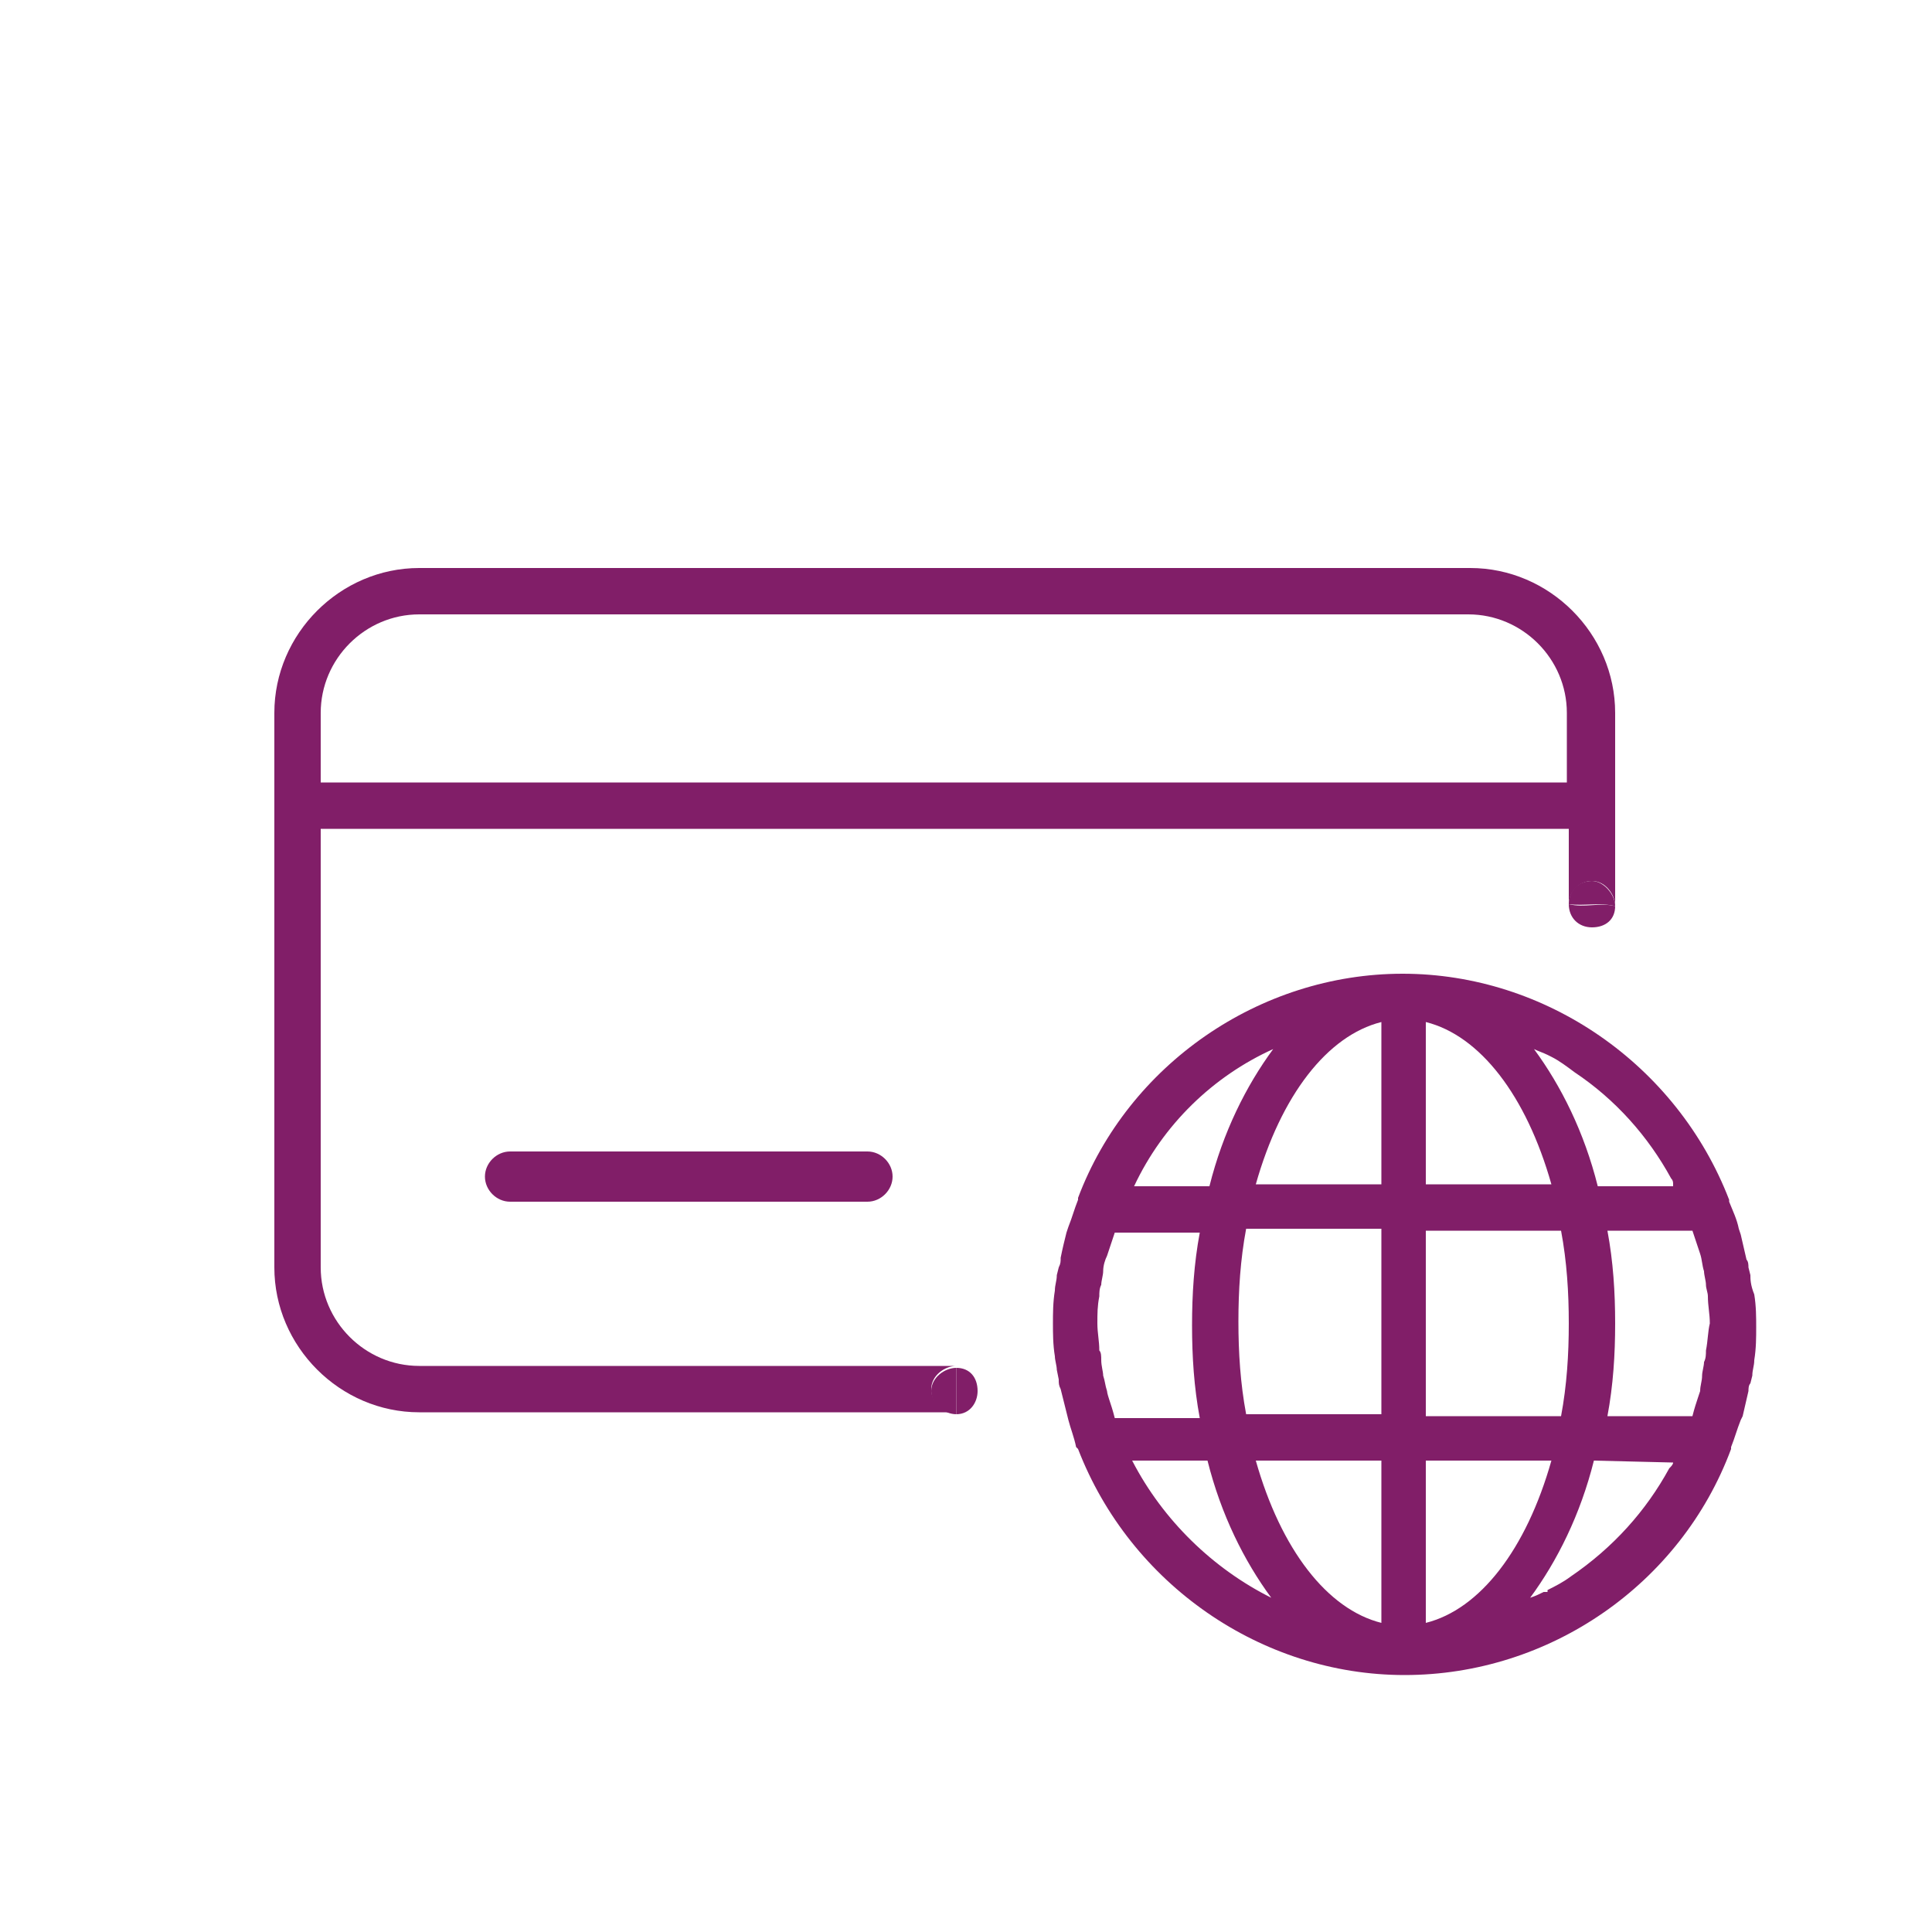 <?xml version="1.0" encoding="utf-8"?>
<!-- Generator: Adobe Illustrator 18.1.1, SVG Export Plug-In . SVG Version: 6.00 Build 0)  -->
<svg version="1.1" xmlns="http://www.w3.org/2000/svg" xmlns:xlink="http://www.w3.org/1999/xlink" x="0px" y="0px"
	 viewBox="0 0 100 100" enable-background="new 0 0 100 100" xml:space="preserve">
<g id="GUIDES">
</g>
<g id="ICONS_-_BLACK" display="none">
	<g display="inline">
		<g>
			<g>
				<path d="M26.4,59.6c-0.7,0-1.3,0.6-1.3,1.3c0,0.7,0.6,1.3,1.3,1.3h18.5c0.7,0,1.3-0.6,1.3-1.3c0-0.7-0.6-1.3-1.3-1.3H26.4z"/>
				<path d="M82.4,45.6c0.7,0,1.2,0.7,1.2,1.3v-10c0-4.1-3.4-7.5-7.5-7.5H21.7c-4.1,0-7.5,3.4-7.5,7.5v28.7c0,4.1,3.4,7.5,7.5,7.5
					h27.8c-0.7,0-1.3-0.5-1.3-1.2c0-0.7,0.7-1.2,1.3-1.2H21.7c-2.8,0-5.1-2.3-5.1-5.1V42.9h64.6v3.9C81.2,46.2,81.7,45.6,82.4,45.6z
					 M16.6,40.5v-3.6c0-2.8,2.3-5.1,5.1-5.1h54.3c2.8,0,5.1,2.3,5.1,5.1v3.6H16.6z"/>
				<path d="M90.6,66l-0.1-0.4c0-0.1,0-0.3-0.1-0.4c-0.1-0.4-0.2-0.9-0.3-1.3l-0.1-0.3c-0.1-0.5-0.3-0.9-0.5-1.4l0-0.1
					c-2.7-7-9.5-11.7-16.9-11.7S58.4,55.1,55.8,62l0,0.1c-0.2,0.5-0.3,0.9-0.5,1.4l-0.1,0.3c-0.1,0.4-0.2,0.8-0.3,1.3
					c0,0.2,0,0.3-0.1,0.5L54.7,66c0,0.3-0.1,0.5-0.1,0.8c-0.1,0.6-0.1,1.2-0.1,1.7c0,0.5,0,1.1,0.1,1.7c0,0.2,0.1,0.5,0.1,0.7
					l0.1,0.5c0,0.2,0,0.3,0.1,0.5c0.1,0.4,0.2,0.8,0.3,1.2l0.1,0.4c0.1,0.4,0.3,0.9,0.4,1.4l0.1,0.1c2.7,7,9.5,11.7,16.9,11.7
					c7.5,0,14.3-4.7,16.9-11.7l0-0.1c0.2-0.5,0.3-0.9,0.5-1.4l0.1-0.2c0.1-0.4,0.2-0.9,0.3-1.3c0-0.1,0-0.3,0.1-0.4l0.1-0.4
					c0-0.3,0.1-0.5,0.1-0.8c0.1-0.6,0.1-1.2,0.1-1.7s0-1.1-0.1-1.7C90.6,66.5,90.6,66.2,90.6,66z M65.9,54.3
					c-1.4,1.9-2.6,4.3-3.3,7.1h-3.9C60.2,58.2,62.8,55.7,65.9,54.3z M57.4,72.4c0,0-0.1-0.3-0.1-0.4c-0.1-0.3-0.1-0.5-0.2-0.8
					c0-0.2-0.1-0.5-0.1-0.8c0-0.2,0-0.4-0.1-0.5c0-0.5-0.1-0.9-0.1-1.4c0-0.5,0-0.9,0.1-1.4c0-0.2,0-0.4,0.1-0.6
					c0-0.2,0.1-0.5,0.1-0.7c0-0.3,0.1-0.6,0.2-0.8l0.1-0.3c0.1-0.3,0.2-0.6,0.3-0.9h4.4c-0.3,1.6-0.4,3.2-0.4,4.8
					c0,1.6,0.1,3.2,0.4,4.8h-4.4C57.6,73,57.5,72.7,57.4,72.4z M58.6,75.6h3.9c0.7,2.8,1.9,5.2,3.3,7.1
					C62.8,81.2,60.2,78.7,58.6,75.6z M71.5,84c-2.8-0.7-5.2-3.8-6.5-8.4h6.5V84z M71.5,73.2h-7c-0.3-1.6-0.4-3.2-0.4-4.8
					c0-1.6,0.1-3.2,0.4-4.8h7V73.2z M71.5,61.3H65c1.3-4.6,3.7-7.7,6.5-8.4V61.3z M80.1,54.6l0.2,0.1c0.4,0.2,0.8,0.5,1.2,0.8
					c2.1,1.4,3.8,3.3,5,5.5c0.1,0.1,0.1,0.2,0.1,0.3l0,0.1h-3.9c-0.7-2.8-1.9-5.2-3.3-7.1C79.6,54.4,79.9,54.5,80.1,54.6z
					 M73.8,52.9c2.8,0.7,5.2,3.8,6.5,8.4h-6.5V52.9z M73.8,63.7h7c0.3,1.6,0.4,3.2,0.4,4.8c0,1.6-0.1,3.2-0.4,4.8h-7V63.7z M73.8,84
					v-8.4h6.5C79,80.2,76.6,83.3,73.8,84z M86.6,75.7c0,0.1-0.1,0.2-0.2,0.3c-1.2,2.2-2.9,4.1-5.1,5.6c-0.4,0.3-0.8,0.5-1.2,0.7
					l0,0.1h0l0,0h-0.2c-0.2,0.1-0.4,0.2-0.7,0.3c1.4-1.9,2.6-4.3,3.3-7.1L86.6,75.7L86.6,75.7z M88.3,69.9c0,0.2,0,0.4-0.1,0.6
					c0,0.2-0.1,0.5-0.1,0.7C88.1,71.5,88,71.7,88,72l-0.1,0.3c-0.1,0.3-0.2,0.6-0.3,1h-4.4c0.3-1.6,0.4-3.2,0.4-4.8
					c0-1.6-0.1-3.2-0.4-4.8h4.4c0.1,0.3,0.2,0.6,0.3,0.9l0.1,0.3c0.1,0.3,0.1,0.6,0.2,0.9c0,0.2,0.1,0.5,0.1,0.7
					c0,0.2,0.1,0.4,0.1,0.6c0,0.5,0.1,0.9,0.1,1.4C88.4,68.9,88.4,69.4,88.3,69.9z"/>
				<path d="M81.2,46.8c0,0.7,0.5,1.2,1.2,1.2s1.2-0.4,1.2-1.1C82.8,46.7,82,47,81.2,46.8z"/>
				<path d="M82.4,45.6c-0.7,0-1.2,0.5-1.2,1.2c0.8,0.1,1.6-0.1,2.4,0.1C83.6,46.3,83,45.6,82.4,45.6z"/>
				<path d="M50.6,72c0-0.7-0.4-1.2-1.1-1.2v2.4C50.2,73.2,50.6,72.6,50.6,72z"/>
				<path d="M48.2,72c0,0.7,0.7,1.2,1.3,1.2v-2.4C48.9,70.8,48.2,71.3,48.2,72z"/>
			</g>
		</g>
	</g>
</g>
<g id="ICONS_-_DARK_PURPLE" display="none">
	<g display="inline">
		<g>
			<g>
				<path fill="#4F2556" d="M26.4,59.6c-0.7,0-1.3,0.6-1.3,1.3c0,0.7,0.6,1.3,1.3,1.3h18.5c0.7,0,1.3-0.6,1.3-1.3
					c0-0.7-0.6-1.3-1.3-1.3H26.4z"/>
				<path fill="#4F2556" d="M82.4,45.6c0.7,0,1.2,0.7,1.2,1.3v-10c0-4.1-3.4-7.5-7.5-7.5H21.7c-4.1,0-7.5,3.4-7.5,7.5v28.7
					c0,4.1,3.4,7.5,7.5,7.5h27.8c-0.7,0-1.3-0.5-1.3-1.2c0-0.7,0.7-1.2,1.3-1.2H21.7c-2.8,0-5.1-2.3-5.1-5.1V42.9h64.6v3.9
					C81.2,46.2,81.7,45.6,82.4,45.6z M16.6,40.5v-3.6c0-2.8,2.3-5.1,5.1-5.1h54.3c2.8,0,5.1,2.3,5.1,5.1v3.6H16.6z"/>
				<path fill="#4F2556" d="M90.6,66l-0.1-0.4c0-0.1,0-0.3-0.1-0.4c-0.1-0.4-0.2-0.9-0.3-1.3l-0.1-0.3c-0.1-0.5-0.3-0.9-0.5-1.4
					l0-0.1c-2.7-7-9.5-11.7-16.9-11.7S58.4,55.1,55.8,62l0,0.1c-0.2,0.5-0.3,0.9-0.5,1.4l-0.1,0.3c-0.1,0.4-0.2,0.8-0.3,1.3
					c0,0.2,0,0.3-0.1,0.5L54.7,66c0,0.3-0.1,0.5-0.1,0.8c-0.1,0.6-0.1,1.2-0.1,1.7c0,0.5,0,1.1,0.1,1.7c0,0.2,0.1,0.5,0.1,0.7
					l0.1,0.5c0,0.2,0,0.3,0.1,0.5c0.1,0.4,0.2,0.8,0.3,1.2l0.1,0.4c0.1,0.4,0.3,0.9,0.4,1.4l0.1,0.1c2.7,7,9.5,11.7,16.9,11.7
					c7.5,0,14.3-4.7,16.9-11.7l0-0.1c0.2-0.5,0.3-0.9,0.5-1.4l0.1-0.2c0.1-0.4,0.2-0.9,0.3-1.3c0-0.1,0-0.3,0.1-0.4l0.1-0.4
					c0-0.3,0.1-0.5,0.1-0.8c0.1-0.6,0.1-1.2,0.1-1.7s0-1.1-0.1-1.7C90.6,66.5,90.6,66.2,90.6,66z M65.9,54.3
					c-1.4,1.9-2.6,4.3-3.3,7.1h-3.9C60.2,58.2,62.8,55.7,65.9,54.3z M57.4,72.4c0,0-0.1-0.3-0.1-0.4c-0.1-0.3-0.1-0.5-0.2-0.8
					c0-0.2-0.1-0.5-0.1-0.8c0-0.2,0-0.4-0.1-0.5c0-0.5-0.1-0.9-0.1-1.4c0-0.5,0-0.9,0.1-1.4c0-0.2,0-0.4,0.1-0.6
					c0-0.2,0.1-0.5,0.1-0.7c0-0.3,0.1-0.6,0.2-0.8l0.1-0.3c0.1-0.3,0.2-0.6,0.3-0.9h4.4c-0.3,1.6-0.4,3.2-0.4,4.8
					c0,1.6,0.1,3.2,0.4,4.8h-4.4C57.6,73,57.5,72.7,57.4,72.4z M58.6,75.6h3.9c0.7,2.8,1.9,5.2,3.3,7.1
					C62.8,81.2,60.2,78.7,58.6,75.6z M71.5,84c-2.8-0.7-5.2-3.8-6.5-8.4h6.5V84z M71.5,73.2h-7c-0.3-1.6-0.4-3.2-0.4-4.8
					c0-1.6,0.1-3.2,0.4-4.8h7V73.2z M71.5,61.3H65c1.3-4.6,3.7-7.7,6.5-8.4V61.3z M80.1,54.6l0.2,0.1c0.4,0.2,0.8,0.5,1.2,0.8
					c2.1,1.4,3.8,3.3,5,5.5c0.1,0.1,0.1,0.2,0.1,0.3l0,0.1h-3.9c-0.7-2.8-1.9-5.2-3.3-7.1C79.6,54.4,79.9,54.5,80.1,54.6z
					 M73.8,52.9c2.8,0.7,5.2,3.8,6.5,8.4h-6.5V52.9z M73.8,63.7h7c0.3,1.6,0.4,3.2,0.4,4.8c0,1.6-0.1,3.2-0.4,4.8h-7V63.7z M73.8,84
					v-8.4h6.5C79,80.2,76.6,83.3,73.8,84z M86.6,75.7c0,0.1-0.1,0.2-0.2,0.3c-1.2,2.2-2.9,4.1-5.1,5.6c-0.4,0.3-0.8,0.5-1.2,0.7
					l0,0.1h0l0,0h-0.2c-0.2,0.1-0.4,0.2-0.7,0.3c1.4-1.9,2.6-4.3,3.3-7.1L86.6,75.7L86.6,75.7z M88.3,69.9c0,0.2,0,0.4-0.1,0.6
					c0,0.2-0.1,0.5-0.1,0.7C88.1,71.5,88,71.7,88,72l-0.1,0.3c-0.1,0.3-0.2,0.6-0.3,1h-4.4c0.3-1.6,0.4-3.2,0.4-4.8
					c0-1.6-0.1-3.2-0.4-4.8h4.4c0.1,0.3,0.2,0.6,0.3,0.9l0.1,0.3c0.1,0.3,0.1,0.6,0.2,0.9c0,0.2,0.1,0.5,0.1,0.7
					c0,0.2,0.1,0.4,0.1,0.6c0,0.5,0.1,0.9,0.1,1.4C88.4,68.9,88.4,69.4,88.3,69.9z"/>
				<path fill="#4F2556" d="M81.2,46.8c0,0.7,0.5,1.2,1.2,1.2s1.2-0.4,1.2-1.1C82.8,46.7,82,47,81.2,46.8z"/>
				<path fill="#4F2556" d="M82.4,45.6c-0.7,0-1.2,0.5-1.2,1.2c0.8,0.1,1.6-0.1,2.4,0.1C83.6,46.3,83,45.6,82.4,45.6z"/>
				<path fill="#4F2556" d="M50.6,72c0-0.7-0.4-1.2-1.1-1.2v2.4C50.2,73.2,50.6,72.6,50.6,72z"/>
				<path fill="#4F2556" d="M48.2,72c0,0.7,0.7,1.2,1.3,1.2v-2.4C48.9,70.8,48.2,71.3,48.2,72z"/>
			</g>
		</g>
	</g>
</g>
<g id="ICONS_-_WARM_GREY" display="none">
	<g display="inline">
		<g>
			<g>
				<path fill="#534C63" d="M26.4,59.6c-0.7,0-1.3,0.6-1.3,1.3c0,0.7,0.6,1.3,1.3,1.3h18.5c0.7,0,1.3-0.6,1.3-1.3
					c0-0.7-0.6-1.3-1.3-1.3H26.4z"/>
				<path fill="#534C63" d="M82.4,45.6c0.7,0,1.2,0.7,1.2,1.3v-10c0-4.1-3.4-7.5-7.5-7.5H21.7c-4.1,0-7.5,3.4-7.5,7.5v28.7
					c0,4.1,3.4,7.5,7.5,7.5h27.8c-0.7,0-1.3-0.5-1.3-1.2c0-0.7,0.7-1.2,1.3-1.2H21.7c-2.8,0-5.1-2.3-5.1-5.1V42.9h64.6v3.9
					C81.2,46.2,81.7,45.6,82.4,45.6z M16.6,40.5v-3.6c0-2.8,2.3-5.1,5.1-5.1h54.3c2.8,0,5.1,2.3,5.1,5.1v3.6H16.6z"/>
				<path fill="#534C63" d="M90.6,66l-0.1-0.4c0-0.1,0-0.3-0.1-0.4c-0.1-0.4-0.2-0.9-0.3-1.3l-0.1-0.3c-0.1-0.5-0.3-0.9-0.5-1.4
					l0-0.1c-2.7-7-9.5-11.7-16.9-11.7S58.4,55.1,55.8,62l0,0.1c-0.2,0.5-0.3,0.9-0.5,1.4l-0.1,0.3c-0.1,0.4-0.2,0.8-0.3,1.3
					c0,0.2,0,0.3-0.1,0.5L54.7,66c0,0.3-0.1,0.5-0.1,0.8c-0.1,0.6-0.1,1.2-0.1,1.7c0,0.5,0,1.1,0.1,1.7c0,0.2,0.1,0.5,0.1,0.7
					l0.1,0.5c0,0.2,0,0.3,0.1,0.5c0.1,0.4,0.2,0.8,0.3,1.2l0.1,0.4c0.1,0.4,0.3,0.9,0.4,1.4l0.1,0.1c2.7,7,9.5,11.7,16.9,11.7
					c7.5,0,14.3-4.7,16.9-11.7l0-0.1c0.2-0.5,0.3-0.9,0.5-1.4l0.1-0.2c0.1-0.4,0.2-0.9,0.3-1.3c0-0.1,0-0.3,0.1-0.4l0.1-0.4
					c0-0.3,0.1-0.5,0.1-0.8c0.1-0.6,0.1-1.2,0.1-1.7s0-1.1-0.1-1.7C90.6,66.5,90.6,66.2,90.6,66z M65.9,54.3
					c-1.4,1.9-2.6,4.3-3.3,7.1h-3.9C60.2,58.2,62.8,55.7,65.9,54.3z M57.4,72.4c0,0-0.1-0.3-0.1-0.4c-0.1-0.3-0.1-0.5-0.2-0.8
					c0-0.2-0.1-0.5-0.1-0.8c0-0.2,0-0.4-0.1-0.5c0-0.5-0.1-0.9-0.1-1.4c0-0.5,0-0.9,0.1-1.4c0-0.2,0-0.4,0.1-0.6
					c0-0.2,0.1-0.5,0.1-0.7c0-0.3,0.1-0.6,0.2-0.8l0.1-0.3c0.1-0.3,0.2-0.6,0.3-0.9h4.4c-0.3,1.6-0.4,3.2-0.4,4.8
					c0,1.6,0.1,3.2,0.4,4.8h-4.4C57.6,73,57.5,72.7,57.4,72.4z M58.6,75.6h3.9c0.7,2.8,1.9,5.2,3.3,7.1
					C62.8,81.2,60.2,78.7,58.6,75.6z M71.5,84c-2.8-0.7-5.2-3.8-6.5-8.4h6.5V84z M71.5,73.2h-7c-0.3-1.6-0.4-3.2-0.4-4.8
					c0-1.6,0.1-3.2,0.4-4.8h7V73.2z M71.5,61.3H65c1.3-4.6,3.7-7.7,6.5-8.4V61.3z M80.1,54.6l0.2,0.1c0.4,0.2,0.8,0.5,1.2,0.8
					c2.1,1.4,3.8,3.3,5,5.5c0.1,0.1,0.1,0.2,0.1,0.3l0,0.1h-3.9c-0.7-2.8-1.9-5.2-3.3-7.1C79.6,54.4,79.9,54.5,80.1,54.6z
					 M73.8,52.9c2.8,0.7,5.2,3.8,6.5,8.4h-6.5V52.9z M73.8,63.7h7c0.3,1.6,0.4,3.2,0.4,4.8c0,1.6-0.1,3.2-0.4,4.8h-7V63.7z M73.8,84
					v-8.4h6.5C79,80.2,76.6,83.3,73.8,84z M86.6,75.7c0,0.1-0.1,0.2-0.2,0.3c-1.2,2.2-2.9,4.1-5.1,5.6c-0.4,0.3-0.8,0.5-1.2,0.7
					l0,0.1h0l0,0h-0.2c-0.2,0.1-0.4,0.2-0.7,0.3c1.4-1.9,2.6-4.3,3.3-7.1L86.6,75.7L86.6,75.7z M88.3,69.9c0,0.2,0,0.4-0.1,0.6
					c0,0.2-0.1,0.5-0.1,0.7C88.1,71.5,88,71.7,88,72l-0.1,0.3c-0.1,0.3-0.2,0.6-0.3,1h-4.4c0.3-1.6,0.4-3.2,0.4-4.8
					c0-1.6-0.1-3.2-0.4-4.8h4.4c0.1,0.3,0.2,0.6,0.3,0.9l0.1,0.3c0.1,0.3,0.1,0.6,0.2,0.9c0,0.2,0.1,0.5,0.1,0.7
					c0,0.2,0.1,0.4,0.1,0.6c0,0.5,0.1,0.9,0.1,1.4C88.4,68.9,88.4,69.4,88.3,69.9z"/>
				<path fill="#534C63" d="M81.2,46.8c0,0.7,0.5,1.2,1.2,1.2s1.2-0.4,1.2-1.1C82.8,46.7,82,47,81.2,46.8z"/>
				<path fill="#534C63" d="M82.4,45.6c-0.7,0-1.2,0.5-1.2,1.2c0.8,0.1,1.6-0.1,2.4,0.1C83.6,46.3,83,45.6,82.4,45.6z"/>
				<path fill="#534C63" d="M50.6,72c0-0.7-0.4-1.2-1.1-1.2v2.4C50.2,73.2,50.6,72.6,50.6,72z"/>
				<path fill="#534C63" d="M48.2,72c0,0.7,0.7,1.2,1.3,1.2v-2.4C48.9,70.8,48.2,71.3,48.2,72z"/>
			</g>
		</g>
	</g>
</g>
<g id="ICONS_-_SKRILL_TEAL" display="none">
	<g display="inline">
		<g>
			<g>
				<path fill="#41AEB5" d="M26.4,59.6c-0.7,0-1.3,0.6-1.3,1.3c0,0.7,0.6,1.3,1.3,1.3h18.5c0.7,0,1.3-0.6,1.3-1.3
					c0-0.7-0.6-1.3-1.3-1.3H26.4z"/>
				<path fill="#41AEB5" d="M82.4,45.6c0.7,0,1.2,0.7,1.2,1.3v-10c0-4.1-3.4-7.5-7.5-7.5H21.7c-4.1,0-7.5,3.4-7.5,7.5v28.7
					c0,4.1,3.4,7.5,7.5,7.5h27.8c-0.7,0-1.3-0.5-1.3-1.2c0-0.7,0.7-1.2,1.3-1.2H21.7c-2.8,0-5.1-2.3-5.1-5.1V42.9h64.6v3.9
					C81.2,46.2,81.7,45.6,82.4,45.6z M16.6,40.5v-3.6c0-2.8,2.3-5.1,5.1-5.1h54.3c2.8,0,5.1,2.3,5.1,5.1v3.6H16.6z"/>
				<path fill="#41AEB5" d="M90.6,66l-0.1-0.4c0-0.1,0-0.3-0.1-0.4c-0.1-0.4-0.2-0.9-0.3-1.3l-0.1-0.3c-0.1-0.5-0.3-0.9-0.5-1.4
					l0-0.1c-2.7-7-9.5-11.7-16.9-11.7S58.4,55.1,55.8,62l0,0.1c-0.2,0.5-0.3,0.9-0.5,1.4l-0.1,0.3c-0.1,0.4-0.2,0.8-0.3,1.3
					c0,0.2,0,0.3-0.1,0.5L54.7,66c0,0.3-0.1,0.5-0.1,0.8c-0.1,0.6-0.1,1.2-0.1,1.7c0,0.5,0,1.1,0.1,1.7c0,0.2,0.1,0.5,0.1,0.7
					l0.1,0.5c0,0.2,0,0.3,0.1,0.5c0.1,0.4,0.2,0.8,0.3,1.2l0.1,0.4c0.1,0.4,0.3,0.9,0.4,1.4l0.1,0.1c2.7,7,9.5,11.7,16.9,11.7
					c7.5,0,14.3-4.7,16.9-11.7l0-0.1c0.2-0.5,0.3-0.9,0.5-1.4l0.1-0.2c0.1-0.4,0.2-0.9,0.3-1.3c0-0.1,0-0.3,0.1-0.4l0.1-0.4
					c0-0.3,0.1-0.5,0.1-0.8c0.1-0.6,0.1-1.2,0.1-1.7s0-1.1-0.1-1.7C90.6,66.5,90.6,66.2,90.6,66z M65.9,54.3
					c-1.4,1.9-2.6,4.3-3.3,7.1h-3.9C60.2,58.2,62.8,55.7,65.9,54.3z M57.4,72.4c0,0-0.1-0.3-0.1-0.4c-0.1-0.3-0.1-0.5-0.2-0.8
					c0-0.2-0.1-0.5-0.1-0.8c0-0.2,0-0.4-0.1-0.5c0-0.5-0.1-0.9-0.1-1.4c0-0.5,0-0.9,0.1-1.4c0-0.2,0-0.4,0.1-0.6
					c0-0.2,0.1-0.5,0.1-0.7c0-0.3,0.1-0.6,0.2-0.8l0.1-0.3c0.1-0.3,0.2-0.6,0.3-0.9h4.4c-0.3,1.6-0.4,3.2-0.4,4.8
					c0,1.6,0.1,3.2,0.4,4.8h-4.4C57.6,73,57.5,72.7,57.4,72.4z M58.6,75.6h3.9c0.7,2.8,1.9,5.2,3.3,7.1
					C62.8,81.2,60.2,78.7,58.6,75.6z M71.5,84c-2.8-0.7-5.2-3.8-6.5-8.4h6.5V84z M71.5,73.2h-7c-0.3-1.6-0.4-3.2-0.4-4.8
					c0-1.6,0.1-3.2,0.4-4.8h7V73.2z M71.5,61.3H65c1.3-4.6,3.7-7.7,6.5-8.4V61.3z M80.1,54.6l0.2,0.1c0.4,0.2,0.8,0.5,1.2,0.8
					c2.1,1.4,3.8,3.3,5,5.5c0.1,0.1,0.1,0.2,0.1,0.3l0,0.1h-3.9c-0.7-2.8-1.9-5.2-3.3-7.1C79.6,54.4,79.9,54.5,80.1,54.6z
					 M73.8,52.9c2.8,0.7,5.2,3.8,6.5,8.4h-6.5V52.9z M73.8,63.7h7c0.3,1.6,0.4,3.2,0.4,4.8c0,1.6-0.1,3.2-0.4,4.8h-7V63.7z M73.8,84
					v-8.4h6.5C79,80.2,76.6,83.3,73.8,84z M86.6,75.7c0,0.1-0.1,0.2-0.2,0.3c-1.2,2.2-2.9,4.1-5.1,5.6c-0.4,0.3-0.8,0.5-1.2,0.7
					l0,0.1h0l0,0h-0.2c-0.2,0.1-0.4,0.2-0.7,0.3c1.4-1.9,2.6-4.3,3.3-7.1L86.6,75.7L86.6,75.7z M88.3,69.9c0,0.2,0,0.4-0.1,0.6
					c0,0.2-0.1,0.5-0.1,0.7C88.1,71.5,88,71.7,88,72l-0.1,0.3c-0.1,0.3-0.2,0.6-0.3,1h-4.4c0.3-1.6,0.4-3.2,0.4-4.8
					c0-1.6-0.1-3.2-0.4-4.8h4.4c0.1,0.3,0.2,0.6,0.3,0.9l0.1,0.3c0.1,0.3,0.1,0.6,0.2,0.9c0,0.2,0.1,0.5,0.1,0.7
					c0,0.2,0.1,0.4,0.1,0.6c0,0.5,0.1,0.9,0.1,1.4C88.4,68.9,88.4,69.4,88.3,69.9z"/>
				<path fill="#41AEB5" d="M81.2,46.8c0,0.7,0.5,1.2,1.2,1.2s1.2-0.4,1.2-1.1C82.8,46.7,82,47,81.2,46.8z"/>
				<path fill="#41AEB5" d="M82.4,45.6c-0.7,0-1.2,0.5-1.2,1.2c0.8,0.1,1.6-0.1,2.4,0.1C83.6,46.3,83,45.6,82.4,45.6z"/>
				<path fill="#41AEB5" d="M50.6,72c0-0.7-0.4-1.2-1.1-1.2v2.4C50.2,73.2,50.6,72.6,50.6,72z"/>
				<path fill="#41AEB5" d="M48.2,72c0,0.7,0.7,1.2,1.3,1.2v-2.4C48.9,70.8,48.2,71.3,48.2,72z"/>
			</g>
		</g>
	</g>
</g>
<g id="ICONS_-_SKRILL_PURPLE">
	<g>
		<g>
			<g>
				<path fill="#811E68" d="M26.4,59.6c-0.7,0-1.3,0.6-1.3,1.3c0,0.7,0.6,1.3,1.3,1.3h18.5c0.7,0,1.3-0.6,1.3-1.3
					c0-0.7-0.6-1.3-1.3-1.3H26.4z"/>
				<path fill="#811E68" d="M82.4,45.6c0.7,0,1.2,0.7,1.2,1.3v-10c0-4.1-3.4-7.5-7.5-7.5H21.7c-4.1,0-7.5,3.4-7.5,7.5v28.7
					c0,4.1,3.4,7.5,7.5,7.5h27.8c-0.7,0-1.3-0.5-1.3-1.2c0-0.7,0.7-1.2,1.3-1.2H21.7c-2.8,0-5.1-2.3-5.1-5.1V42.9h64.6v3.9
					C81.2,46.2,81.7,45.6,82.4,45.6z M16.6,40.5v-3.6c0-2.8,2.3-5.1,5.1-5.1h54.3c2.8,0,5.1,2.3,5.1,5.1v3.6H16.6z"/>
				<path fill="#811E68" d="M90.6,66l-0.1-0.4c0-0.1,0-0.3-0.1-0.4c-0.1-0.4-0.2-0.9-0.3-1.3l-0.1-0.3c-0.1-0.5-0.3-0.9-0.5-1.4
					l0-0.1c-2.7-7-9.5-11.7-16.9-11.7S58.4,55.1,55.8,62l0,0.1c-0.2,0.5-0.3,0.9-0.5,1.4l-0.1,0.3c-0.1,0.4-0.2,0.8-0.3,1.3
					c0,0.2,0,0.3-0.1,0.5L54.7,66c0,0.3-0.1,0.5-0.1,0.8c-0.1,0.6-0.1,1.2-0.1,1.7c0,0.5,0,1.1,0.1,1.7c0,0.2,0.1,0.5,0.1,0.7
					l0.1,0.5c0,0.2,0,0.3,0.1,0.5c0.1,0.4,0.2,0.8,0.3,1.2l0.1,0.4c0.1,0.4,0.3,0.9,0.4,1.4l0.1,0.1c2.7,7,9.5,11.7,16.9,11.7
					c7.5,0,14.3-4.7,16.9-11.7l0-0.1c0.2-0.5,0.3-0.9,0.5-1.4l0.1-0.2c0.1-0.4,0.2-0.9,0.3-1.3c0-0.1,0-0.3,0.1-0.4l0.1-0.4
					c0-0.3,0.1-0.5,0.1-0.8c0.1-0.6,0.1-1.2,0.1-1.7s0-1.1-0.1-1.7C90.6,66.5,90.6,66.2,90.6,66z M65.9,54.3
					c-1.4,1.9-2.6,4.3-3.3,7.1h-3.9C60.2,58.2,62.8,55.7,65.9,54.3z M57.4,72.4c0,0-0.1-0.3-0.1-0.4c-0.1-0.3-0.1-0.5-0.2-0.8
					c0-0.2-0.1-0.5-0.1-0.8c0-0.2,0-0.4-0.1-0.5c0-0.5-0.1-0.9-0.1-1.4c0-0.5,0-0.9,0.1-1.4c0-0.2,0-0.4,0.1-0.6
					c0-0.2,0.1-0.5,0.1-0.7c0-0.3,0.1-0.6,0.2-0.8l0.1-0.3c0.1-0.3,0.2-0.6,0.3-0.9h4.4c-0.3,1.6-0.4,3.2-0.4,4.8
					c0,1.6,0.1,3.2,0.4,4.8h-4.4C57.6,73,57.5,72.7,57.4,72.4z M58.6,75.6h3.9c0.7,2.8,1.9,5.2,3.3,7.1
					C62.8,81.2,60.2,78.7,58.6,75.6z M71.5,84c-2.8-0.7-5.2-3.8-6.5-8.4h6.5V84z M71.5,73.2h-7c-0.3-1.6-0.4-3.2-0.4-4.8
					c0-1.6,0.1-3.2,0.4-4.8h7V73.2z M71.5,61.3H65c1.3-4.6,3.7-7.7,6.5-8.4V61.3z M80.1,54.6l0.2,0.1c0.4,0.2,0.8,0.5,1.2,0.8
					c2.1,1.4,3.8,3.3,5,5.5c0.1,0.1,0.1,0.2,0.1,0.3l0,0.1h-3.9c-0.7-2.8-1.9-5.2-3.3-7.1C79.6,54.4,79.9,54.5,80.1,54.6z
					 M73.8,52.9c2.8,0.7,5.2,3.8,6.5,8.4h-6.5V52.9z M73.8,63.7h7c0.3,1.6,0.4,3.2,0.4,4.8c0,1.6-0.1,3.2-0.4,4.8h-7V63.7z M73.8,84
					v-8.4h6.5C79,80.2,76.6,83.3,73.8,84z M86.6,75.7c0,0.1-0.1,0.2-0.2,0.3c-1.2,2.2-2.9,4.1-5.1,5.6c-0.4,0.3-0.8,0.5-1.2,0.7
					l0,0.1h0l0,0h-0.2c-0.2,0.1-0.4,0.2-0.7,0.3c1.4-1.9,2.6-4.3,3.3-7.1L86.6,75.7L86.6,75.7z M88.3,69.9c0,0.2,0,0.4-0.1,0.6
					c0,0.2-0.1,0.5-0.1,0.7C88.1,71.5,88,71.7,88,72l-0.1,0.3c-0.1,0.3-0.2,0.6-0.3,1h-4.4c0.3-1.6,0.4-3.2,0.4-4.8
					c0-1.6-0.1-3.2-0.4-4.8h4.4c0.1,0.3,0.2,0.6,0.3,0.9l0.1,0.3c0.1,0.3,0.1,0.6,0.2,0.9c0,0.2,0.1,0.5,0.1,0.7
					c0,0.2,0.1,0.4,0.1,0.6c0,0.5,0.1,0.9,0.1,1.4C88.4,68.9,88.4,69.4,88.3,69.9z"/>
				<path fill="#811E68" d="M81.2,46.8c0,0.7,0.5,1.2,1.2,1.2s1.2-0.4,1.2-1.1C82.8,46.7,82,47,81.2,46.8z"/>
				<path fill="#811E68" d="M82.4,45.6c-0.7,0-1.2,0.5-1.2,1.2c0.8,0.1,1.6-0.1,2.4,0.1C83.6,46.3,83,45.6,82.4,45.6z"/>
				<path fill="#811E68" d="M50.6,72c0-0.7-0.4-1.2-1.1-1.2v2.4C50.2,73.2,50.6,72.6,50.6,72z"/>
				<path fill="#811E68" d="M48.2,72c0,0.7,0.7,1.2,1.3,1.2v-2.4C48.9,70.8,48.2,71.3,48.2,72z"/>
			</g>
		</g>
	</g>
</g>
<g id="ICONS_-_WHITE" display="none">
	<g display="inline">
		<g>
			<g>
				<path fill="#FFFFFF" d="M26.4,59.6c-0.7,0-1.3,0.6-1.3,1.3c0,0.7,0.6,1.3,1.3,1.3h18.5c0.7,0,1.3-0.6,1.3-1.3
					c0-0.7-0.6-1.3-1.3-1.3H26.4z"/>
				<path fill="#FFFFFF" d="M82.4,45.6c0.7,0,1.2,0.7,1.2,1.3v-10c0-4.1-3.4-7.5-7.5-7.5H21.7c-4.1,0-7.5,3.4-7.5,7.5v28.7
					c0,4.1,3.4,7.5,7.5,7.5h27.8c-0.7,0-1.3-0.5-1.3-1.2c0-0.7,0.7-1.2,1.3-1.2H21.7c-2.8,0-5.1-2.3-5.1-5.1V42.9h64.6v3.9
					C81.2,46.2,81.7,45.6,82.4,45.6z M16.6,40.5v-3.6c0-2.8,2.3-5.1,5.1-5.1h54.3c2.8,0,5.1,2.3,5.1,5.1v3.6H16.6z"/>
				<path fill="#FFFFFF" d="M90.6,66l-0.1-0.4c0-0.1,0-0.3-0.1-0.4c-0.1-0.4-0.2-0.9-0.3-1.3l-0.1-0.3c-0.1-0.5-0.3-0.9-0.5-1.4
					l0-0.1c-2.7-7-9.5-11.7-16.9-11.7S58.4,55.1,55.8,62l0,0.1c-0.2,0.5-0.3,0.9-0.5,1.4l-0.1,0.3c-0.1,0.4-0.2,0.8-0.3,1.3
					c0,0.2,0,0.3-0.1,0.5L54.7,66c0,0.3-0.1,0.5-0.1,0.8c-0.1,0.6-0.1,1.2-0.1,1.7c0,0.5,0,1.1,0.1,1.7c0,0.2,0.1,0.5,0.1,0.7
					l0.1,0.5c0,0.2,0,0.3,0.1,0.5c0.1,0.4,0.2,0.8,0.3,1.2l0.1,0.4c0.1,0.4,0.3,0.9,0.4,1.4l0.1,0.1c2.7,7,9.5,11.7,16.9,11.7
					c7.5,0,14.3-4.7,16.9-11.7l0-0.1c0.2-0.5,0.3-0.9,0.5-1.4l0.1-0.2c0.1-0.4,0.2-0.9,0.3-1.3c0-0.1,0-0.3,0.1-0.4l0.1-0.4
					c0-0.3,0.1-0.5,0.1-0.8c0.1-0.6,0.1-1.2,0.1-1.7s0-1.1-0.1-1.7C90.6,66.5,90.6,66.2,90.6,66z M65.9,54.3
					c-1.4,1.9-2.6,4.3-3.3,7.1h-3.9C60.2,58.2,62.8,55.7,65.9,54.3z M57.4,72.4c0,0-0.1-0.3-0.1-0.4c-0.1-0.3-0.1-0.5-0.2-0.8
					c0-0.2-0.1-0.5-0.1-0.8c0-0.2,0-0.4-0.1-0.5c0-0.5-0.1-0.9-0.1-1.4c0-0.5,0-0.9,0.1-1.4c0-0.2,0-0.4,0.1-0.6
					c0-0.2,0.1-0.5,0.1-0.7c0-0.3,0.1-0.6,0.2-0.8l0.1-0.3c0.1-0.3,0.2-0.6,0.3-0.9h4.4c-0.3,1.6-0.4,3.2-0.4,4.8
					c0,1.6,0.1,3.2,0.4,4.8h-4.4C57.6,73,57.5,72.7,57.4,72.4z M58.6,75.6h3.9c0.7,2.8,1.9,5.2,3.3,7.1
					C62.8,81.2,60.2,78.7,58.6,75.6z M71.5,84c-2.8-0.7-5.2-3.8-6.5-8.4h6.5V84z M71.5,73.2h-7c-0.3-1.6-0.4-3.2-0.4-4.8
					c0-1.6,0.1-3.2,0.4-4.8h7V73.2z M71.5,61.3H65c1.3-4.6,3.7-7.7,6.5-8.4V61.3z M80.1,54.6l0.2,0.1c0.4,0.2,0.8,0.5,1.2,0.8
					c2.1,1.4,3.8,3.3,5,5.5c0.1,0.1,0.1,0.2,0.1,0.3l0,0.1h-3.9c-0.7-2.8-1.9-5.2-3.3-7.1C79.6,54.4,79.9,54.5,80.1,54.6z
					 M73.8,52.9c2.8,0.7,5.2,3.8,6.5,8.4h-6.5V52.9z M73.8,63.7h7c0.3,1.6,0.4,3.2,0.4,4.8c0,1.6-0.1,3.2-0.4,4.8h-7V63.7z M73.8,84
					v-8.4h6.5C79,80.2,76.6,83.3,73.8,84z M86.6,75.7c0,0.1-0.1,0.2-0.2,0.3c-1.2,2.2-2.9,4.1-5.1,5.6c-0.4,0.3-0.8,0.5-1.2,0.7
					l0,0.1h0l0,0h-0.2c-0.2,0.1-0.4,0.2-0.7,0.3c1.4-1.9,2.6-4.3,3.3-7.1L86.6,75.7L86.6,75.7z M88.3,69.9c0,0.2,0,0.4-0.1,0.6
					c0,0.2-0.1,0.5-0.1,0.7C88.1,71.5,88,71.7,88,72l-0.1,0.3c-0.1,0.3-0.2,0.6-0.3,1h-4.4c0.3-1.6,0.4-3.2,0.4-4.8
					c0-1.6-0.1-3.2-0.4-4.8h4.4c0.1,0.3,0.2,0.6,0.3,0.9l0.1,0.3c0.1,0.3,0.1,0.6,0.2,0.9c0,0.2,0.1,0.5,0.1,0.7
					c0,0.2,0.1,0.4,0.1,0.6c0,0.5,0.1,0.9,0.1,1.4C88.4,68.9,88.4,69.4,88.3,69.9z"/>
				<path fill="#FFFFFF" d="M81.2,46.8c0,0.7,0.5,1.2,1.2,1.2s1.2-0.4,1.2-1.1C82.8,46.7,82,47,81.2,46.8z"/>
				<path fill="#FFFFFF" d="M82.4,45.6c-0.7,0-1.2,0.5-1.2,1.2c0.8,0.1,1.6-0.1,2.4,0.1C83.6,46.3,83,45.6,82.4,45.6z"/>
				<path fill="#FFFFFF" d="M50.6,72c0-0.7-0.4-1.2-1.1-1.2v2.4C50.2,73.2,50.6,72.6,50.6,72z"/>
				<path fill="#FFFFFF" d="M48.2,72c0,0.7,0.7,1.2,1.3,1.2v-2.4C48.9,70.8,48.2,71.3,48.2,72z"/>
			</g>
		</g>
	</g>
</g>
<g id="LABELS">
</g>
</svg>
